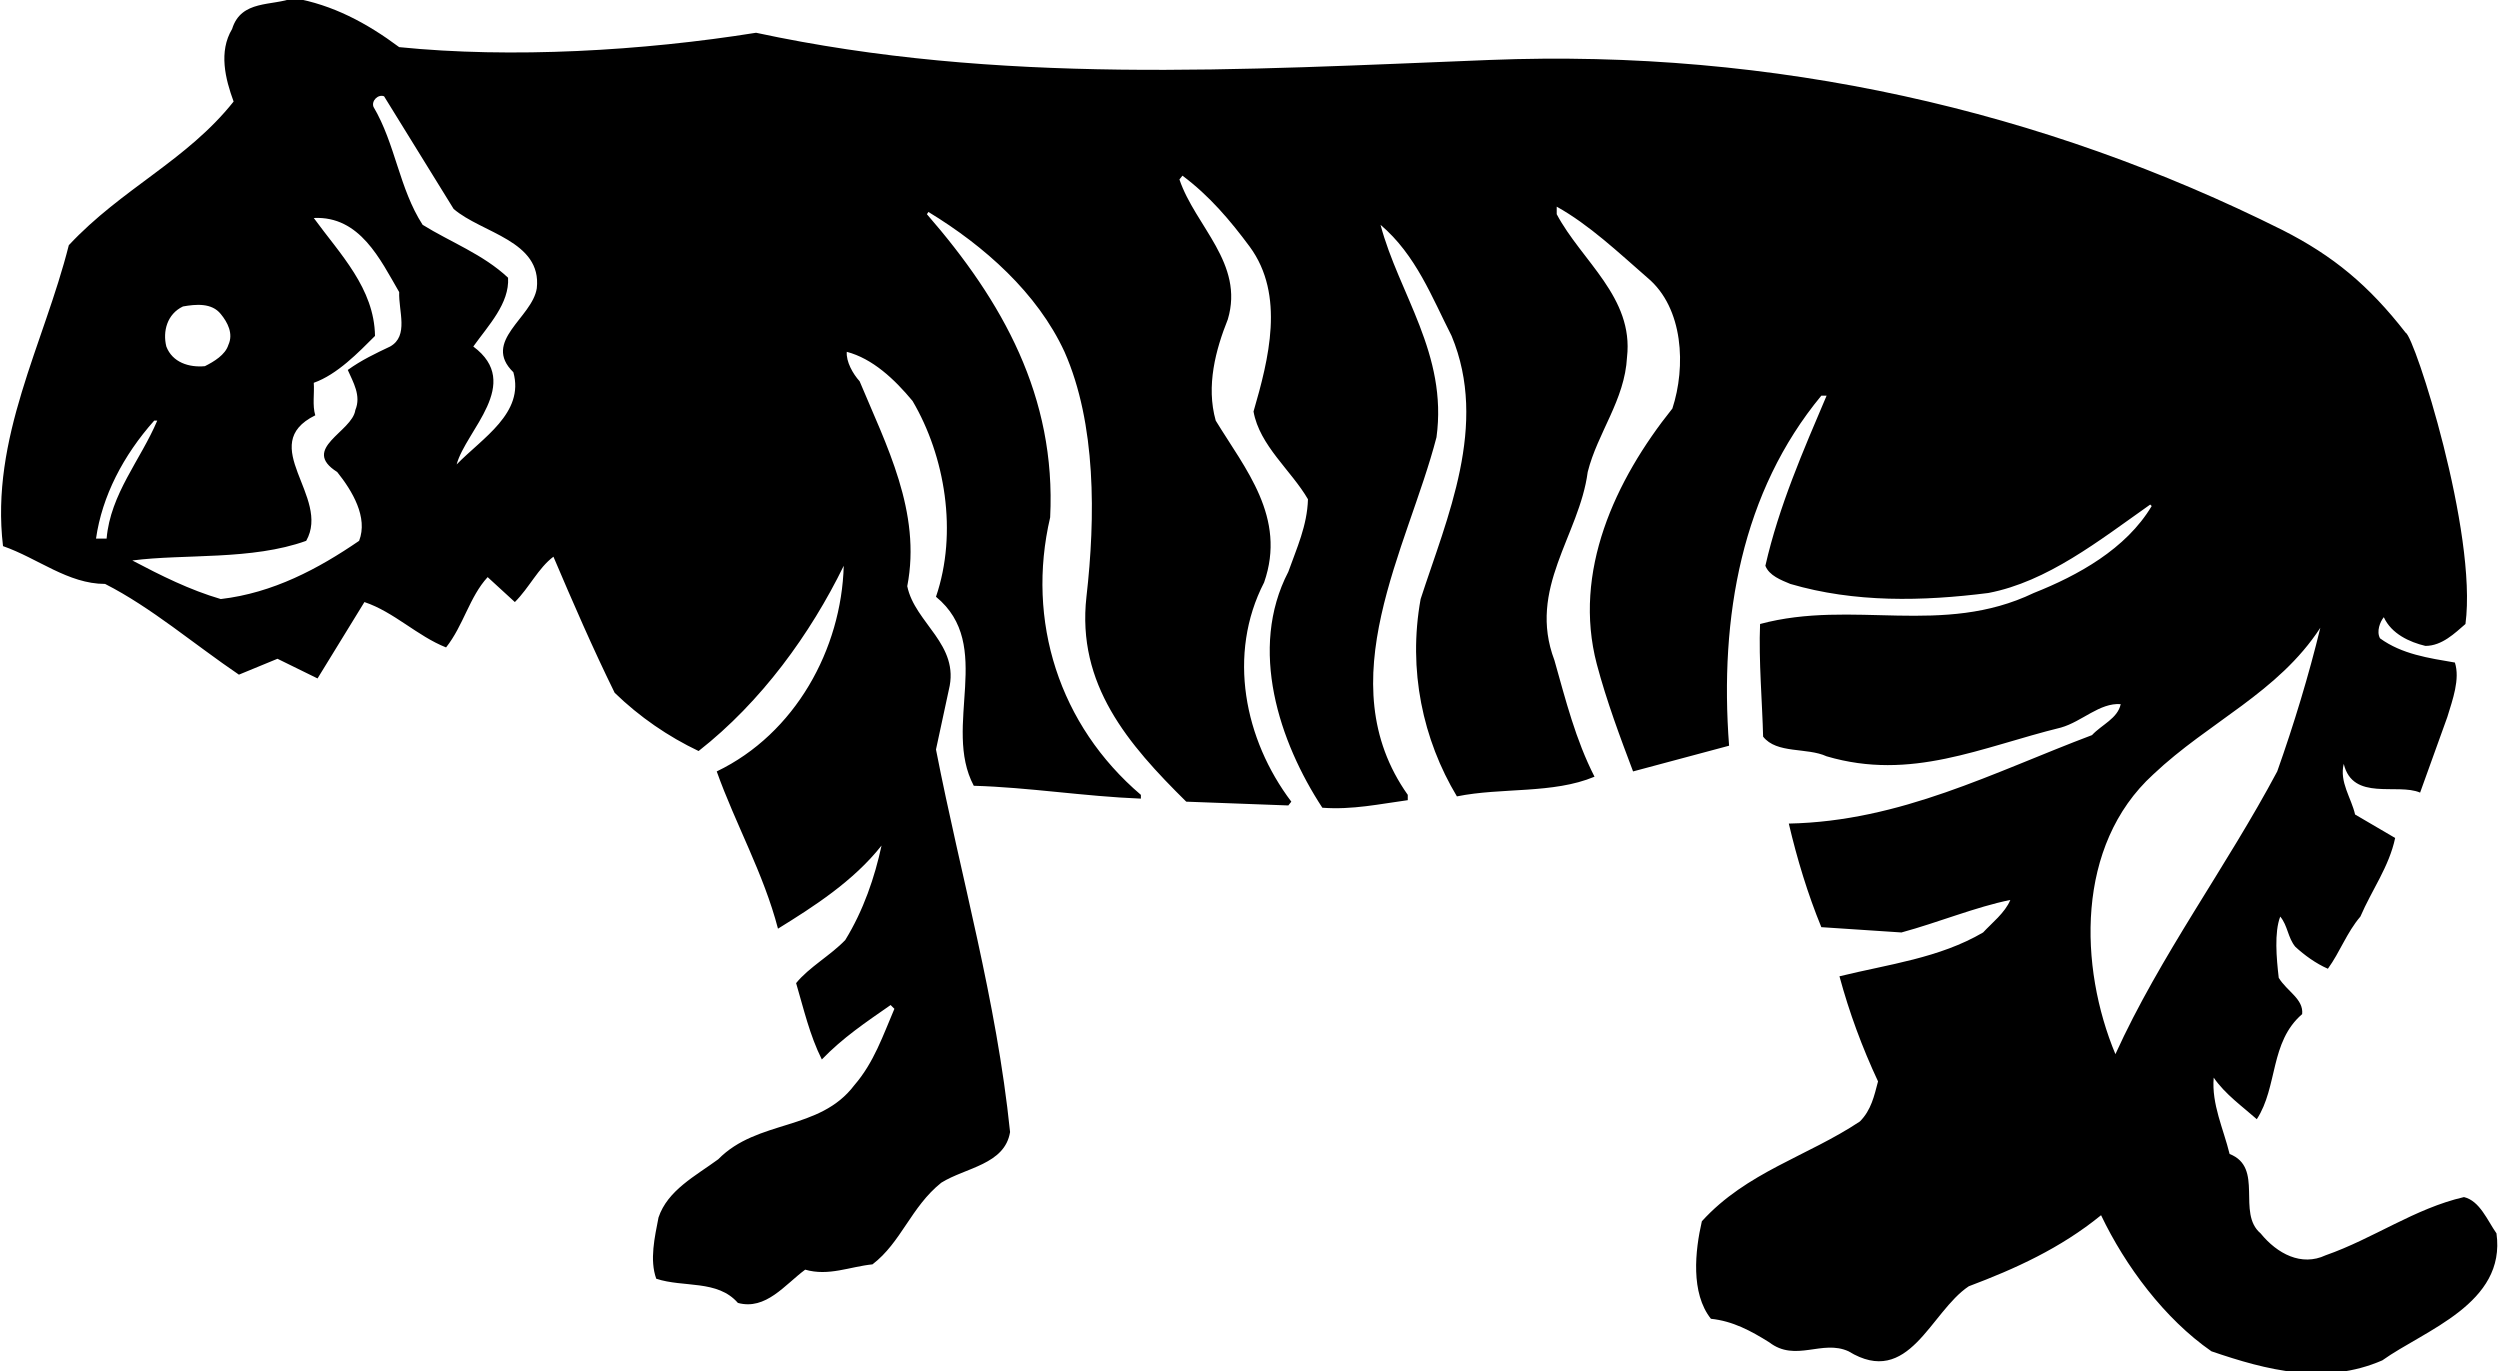 <?xml version="1.0" encoding="UTF-8"?>
<svg xmlns="http://www.w3.org/2000/svg" xmlns:xlink="http://www.w3.org/1999/xlink" width="496pt" height="272pt" viewBox="0 0 496 272" version="1.1">
<g id="surface1">
<path style=" stroke:none;fill-rule:nonzero;fill:rgb(0%,0%,0%);fill-opacity:1;" d="M 495.301 244.699 C 493.5 242.148 492 238.25 488.852 237.5 C 479.102 239.75 470.852 245.75 461.398 249.051 C 456.602 251.301 451.801 248.75 448.5 244.699 C 443.699 240.648 449.25 231.648 442.352 228.949 C 441.148 224 438.75 219.051 439.199 213.801 C 441.449 217.098 445.051 219.648 447.75 222.051 C 451.949 215.598 450.301 206.75 456.75 201.199 C 457.051 198.199 453.75 196.699 452.102 194 C 451.648 190.098 451.199 185 452.398 181.848 C 453.898 183.648 453.898 186.051 455.398 187.848 C 457.199 189.5 459.449 191.148 461.852 192.199 C 464.25 188.898 465.602 185 468.301 181.848 C 470.551 176.598 474 171.949 475.199 166.254 L 467.25 161.598 C 466.5 158.301 464.102 155.148 465 151.551 C 466.801 159.051 475.648 155.301 480.148 157.254 L 485.551 142.254 C 486.602 138.801 488.102 134.75 487.051 131.449 C 481.801 130.551 476.551 129.801 472.199 126.648 C 471.449 125.301 472.199 123.352 472.949 122.449 C 474.449 125.75 478.051 127.398 481.199 128.148 C 484.5 128.148 487.051 125.602 489.148 123.801 C 491.551 105.648 479.035 66.746 477.297 66.031 C 469.945 56.582 462.898 50.75 452.852 45.648 C 405.449 21.949 352.199 9.648 295.5 11.898 C 245.852 13.852 198.148 16.852 150 6.5 C 127.5 10.102 101.398 11.602 79.199 9.352 C 72.75 4.551 66 0.949 58.199 -0.398 C 54 1.25 47.848 -0.102 46.051 5.75 C 43.348 10.25 44.699 15.648 46.348 20.148 C 37.051 31.852 24.152 37.398 13.652 48.648 C 8.699 68.301 -1.949 86.898 0.598 108.352 C 7.5 110.75 13.5 115.852 20.848 115.852 C 30 120.5 38.551 127.852 47.402 133.852 L 55.051 130.699 L 63 134.602 L 72.301 119.449 C 78.152 121.398 82.801 126.199 88.5 128.449 C 91.949 124.102 93.152 118.398 96.75 114.5 L 102.148 119.449 C 105 116.602 106.801 112.699 109.801 110.449 C 113.699 119.602 117.602 128.602 121.949 137.449 C 126.898 142.254 132.602 146.148 138.602 149.004 C 151.051 139.254 160.801 125.75 167.398 112.25 C 166.949 128.75 157.801 145.551 142.199 153.051 C 145.949 163.551 151.5 173.301 154.352 184.25 C 161.398 179.898 169.352 174.801 174.898 167.754 C 173.551 174.051 171.301 180.648 167.699 186.5 C 164.852 189.5 160.5 191.898 157.949 195.051 C 159.449 200.148 160.648 205.398 163.051 210.199 C 167.25 205.848 171.75 202.848 176.699 199.398 L 177.449 200.148 C 175.199 205.398 173.398 210.801 169.5 215.301 C 162.602 224.449 150.301 222.051 142.5 230 C 138 233.301 132.449 236.148 130.648 241.551 C 129.898 245.449 128.852 249.949 130.199 253.699 C 135.602 255.5 142.352 253.848 146.398 258.5 C 151.949 260 155.699 254.898 159.75 251.898 C 164.398 253.25 168.602 251.301 173.102 250.848 C 178.801 246.5 180.75 239.449 186.75 234.648 C 191.551 231.648 199.352 231.051 200.398 224.598 C 197.699 198.348 190.648 174.051 185.699 148.699 L 188.25 136.852 C 190.5 127.852 181.5 123.648 180 116.301 C 182.852 101.602 175.801 88.25 170.551 75.648 C 169.199 74.148 167.852 71.75 168 69.801 C 173.102 71.148 177.449 75.199 181.051 79.551 C 187.5 90.5 190.051 105.648 185.699 118.398 C 197.398 128 186.898 144.051 193.199 155.898 C 204 156.199 215.102 158.004 226.352 158.449 L 226.352 157.699 C 210.148 143.898 203.551 123.199 208.352 102.648 C 209.551 78.648 198.898 59.75 183.898 42.5 L 184.199 42.051 C 195.301 48.801 205.801 58.102 211.199 69.801 C 217.5 84.051 217.352 102.648 215.551 118.398 C 213.602 135.801 223.801 147.648 235.352 159.051 L 255.602 159.801 L 256.199 159.051 C 246.898 146.754 243.449 129.801 250.801 115.551 C 255.301 102.648 247.051 93.051 241.199 83.449 C 239.25 76.551 241.199 69.352 243.602 63.352 C 246.898 52.25 237.148 44.898 234 35.602 L 234.602 34.852 C 240 38.898 244.051 43.699 247.949 48.949 C 255 58.551 251.699 71.301 248.699 81.648 C 249.898 88.398 256.199 93.352 259.5 99.051 C 259.352 104.301 257.25 108.801 255.602 113.449 C 247.648 128.75 253.801 147.199 262.352 160.254 C 268.352 160.699 273.75 159.504 279.301 158.754 L 279.301 157.699 C 263.398 135.199 279.301 108.801 285 86.75 C 287.25 70.25 277.5 58.25 273.898 44.602 C 280.949 50.602 284.102 59 288 66.648 C 295.352 84.352 287.102 102.648 281.852 118.852 C 279.301 132.949 282.301 146.754 289.051 158.004 C 297.898 156.199 308.102 157.551 316.352 154.098 C 312.602 146.754 310.648 138.949 308.398 131 C 303 116.75 313.352 106.25 315 93.648 C 316.949 85.852 322.352 79.398 322.801 70.852 C 324.148 59 313.801 51.801 308.852 42.5 L 308.852 41 C 315.301 44.602 321 50 326.852 55.102 C 334.051 61.102 334.5 72.801 331.801 81.051 C 320.398 95.301 312 113.449 316.801 131.75 C 318.75 139.098 321.449 146.301 324 153.051 L 343.051 147.949 C 341.102 122.301 345.602 97.551 361.352 78.5 L 362.398 78.5 C 357.75 89.449 352.949 100.398 350.25 112.25 C 351 114.199 353.398 115.102 355.199 115.852 C 367.949 119.602 381.449 119.301 394.5 117.648 C 406.199 115.398 416.398 107.301 426.602 100.102 L 426.898 100.398 C 421.801 108.949 412.199 114.199 403.5 117.648 C 385.352 126.352 367.648 118.852 349.199 123.801 C 348.898 131 349.648 139.551 349.801 146.148 C 352.5 149.598 358.5 148.254 362.398 150.051 C 379.199 155.004 393 148.254 408.898 144.348 C 413.102 143.148 416.551 139.398 420.75 139.699 C 420.148 142.551 417 143.754 415.051 145.848 C 395.551 153.199 377.102 162.949 354.898 163.398 C 356.551 170.449 358.648 177.348 361.352 183.949 L 377.25 185 C 384.449 183.051 392.102 179.898 398.852 178.551 C 397.801 181.098 395.102 183.199 393.449 185 C 384.75 190.098 374.699 191.301 364.949 193.699 C 366.898 200.898 369.449 207.801 372.602 214.551 C 371.852 217.398 371.25 220.25 369 222.5 C 358.648 229.398 346.5 232.551 337.648 242.301 C 336.301 248.148 335.398 256.551 339.449 261.648 C 343.801 262.098 347.398 264.051 351 266.301 C 356.25 270.348 361.5 265.699 366.75 268.098 C 378.75 275.449 382.949 260.301 390.602 255.199 C 399.75 251.75 408.75 247.699 416.852 241.098 C 421.648 251.148 429.449 261.648 438.75 268.098 C 449.699 271.848 461.25 274.848 472.648 269.898 C 481.051 263.898 497.25 258.648 495.301 244.699 Z M 36.301 60.801 C 38.848 60.352 42 60.051 43.801 62.301 C 45.152 63.949 46.348 66.199 45.301 68.449 C 44.699 70.398 42.449 71.75 40.652 72.648 C 37.5 72.949 34.199 71.898 33 68.75 C 32.25 65.75 33.152 62.301 36.301 60.801 Z M 19.051 106.852 C 20.25 98.449 24.449 90.352 30.598 83.449 L 31.199 83.449 C 27.902 91.25 21.902 98 21.152 106.852 Z M 77.402 68.75 C 74.551 70.102 71.699 71.449 69 73.398 C 70.051 75.801 71.699 78.5 70.5 81.352 C 69.902 85.699 59.551 89 66.902 93.648 C 69.902 97.398 73.051 102.648 71.25 107.301 C 63.152 112.852 54.152 117.648 43.801 118.852 C 37.652 117.051 31.949 114.199 26.25 111.199 C 36.598 109.852 49.949 111.199 60.75 107.301 C 65.699 98.602 50.699 88.25 62.551 82.398 C 61.949 80.449 62.402 78.051 62.25 75.949 C 66.902 74.301 71.098 69.949 74.402 66.648 C 74.25 57.199 67.5 50.449 62.25 43.25 C 71.402 42.801 75.449 51.5 79.199 57.949 C 79.051 61.699 81.152 66.648 77.402 68.75 Z M 106.5 57.199 C 105.602 63.051 95.551 67.699 101.852 73.852 C 104.102 81.949 95.699 86.898 90.598 92.148 C 92.402 85.398 103.801 76.102 93.902 68.75 C 96.902 64.551 101.102 60.199 100.801 55.102 C 95.848 50.449 89.402 48.051 83.848 44.602 C 79.199 37.398 78.449 28.551 74.098 21.199 C 73.652 20 75 18.648 76.199 19.102 L 90 41.449 C 95.551 46.25 107.551 47.75 106.5 57.199 Z M 419.699 209.148 C 412.5 191.898 411.75 167.754 427.199 153.648 C 438.301 143.148 451.949 137.449 460.352 124.551 C 458.102 133.852 455.102 143.754 451.801 153.051 C 441.75 171.949 428.551 189.648 419.699 209.148 "/>
</g>
</svg>

